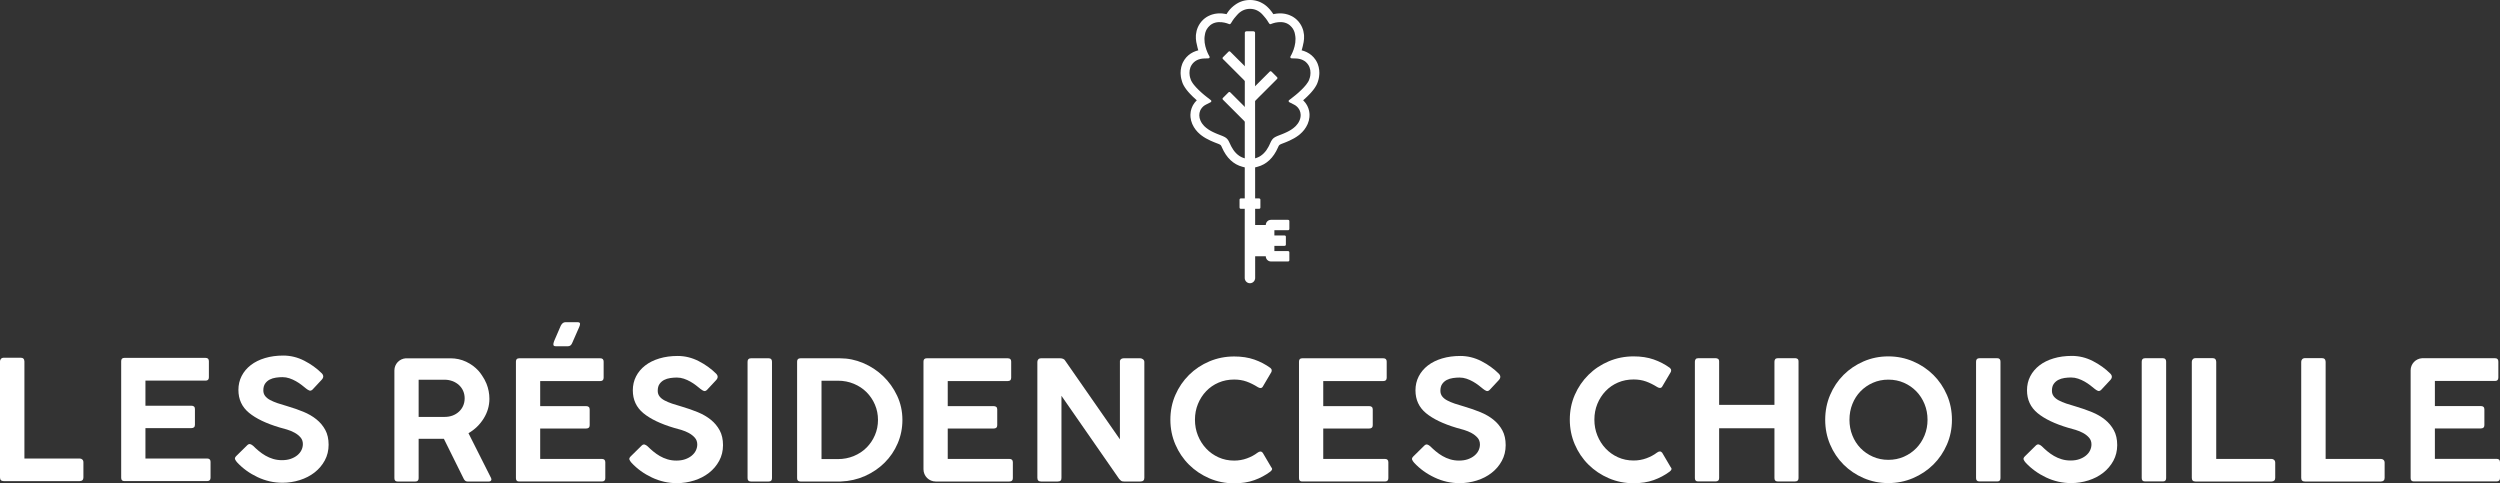 <?xml version="1.0" encoding="utf-8"?>
<!-- Generator: Adobe Illustrator 15.1.0, SVG Export Plug-In . SVG Version: 6.00 Build 0)  -->
<!DOCTYPE svg PUBLIC "-//W3C//DTD SVG 1.1//EN" "http://www.w3.org/Graphics/SVG/1.1/DTD/svg11.dtd">
<svg version="1.1" id="Calque_1" xmlns="http://www.w3.org/2000/svg" xmlns:xlink="http://www.w3.org/1999/xlink" x="0px" y="0px"
	 width="750px" height="145px" viewBox="0 0 750 145" enable-background="new 0 0 750 145" xml:space="preserve">
<rect x="0" y="0" width="750" height="145" fill="#333333" stroke="none"/>
<g>
	<defs>
		<rect id="SVGID_1_" width="750" height="145"/>
	</defs>
	<clipPath id="SVGID_2_">
		<use xlink:href="#SVGID_1_"  overflow="visible"/>
	</clipPath>
	<path clip-path="url(#SVGID_2_)" fill="#FFFFFF" d="M0,108.412c0-0.299,0.099-0.557,0.299-0.771
		c0.199-0.215,0.481-0.324,0.847-0.324h5.082c0.698,0,1.064,0.366,1.096,1.096v29.142
		h16.603c0.299,0,0.556,0.101,0.772,0.299c0.215,0.201,0.324,0.482,0.324,0.847v4.533
		c0,0.697-0.366,1.064-1.096,1.096H1.097C0.364,144.328,0,143.965,0,143.232V108.412z"/>
	<path clip-path="url(#SVGID_2_)" fill="#FFFFFF" d="M36.354,143.334v-34.972c0-0.665,0.317-0.997,0.948-0.997
		h24.369c0.663,0,0.995,0.332,0.995,0.997v4.833c0,0.663-0.332,0.995-0.995,0.995H43.631
		v7.522h13.753c0.73,0,1.096,0.334,1.096,0.997v4.73c0,0.666-0.366,0.997-1.096,0.997
		h-13.753v9.116h18.488c0.698,0,1.047,0.334,1.047,0.997v4.783
		c0,0.662-0.349,0.994-1.047,0.994H37.302C36.671,144.328,36.354,143.996,36.354,143.334"/>
	<path clip-path="url(#SVGID_2_)" fill="#FFFFFF" d="M71.125,138.699c-0.265-0.297-0.465-0.597-0.597-0.896
		c-0.133-0.299-0.017-0.631,0.349-0.997l3.34-3.286c0.297-0.267,0.589-0.358,0.871-0.274
		c0.282,0.082,0.572,0.258,0.871,0.522c0.498,0.499,1.055,1.004,1.671,1.52
		c0.614,0.514,1.277,0.979,1.993,1.395c0.712,0.416,1.485,0.748,2.316,0.998
		c0.83,0.247,1.711,0.373,2.641,0.373c0.998,0,1.877-0.133,2.642-0.397
		c0.764-0.268,1.42-0.624,1.967-1.072c0.55-0.45,0.963-0.962,1.248-1.544
		c0.28-0.581,0.423-1.188,0.423-1.818c0-0.797-0.242-1.47-0.723-2.019
		c-0.482-0.547-1.071-1.013-1.769-1.395c-0.698-0.381-1.453-0.696-2.268-0.946
		c-0.814-0.248-1.552-0.455-2.218-0.621c-4.019-1.198-7.084-2.668-9.193-4.41
		c-2.111-1.744-3.165-4.025-3.165-6.85c0-1.528,0.324-2.922,0.972-4.184
		c0.649-1.262,1.562-2.351,2.74-3.264c1.181-0.913,2.599-1.618,4.263-2.118
		c1.661-0.497,3.487-0.747,5.48-0.747c2.193,0,4.294,0.517,6.304,1.544
		c2.01,1.032,3.763,2.291,5.258,3.786c0.596,0.633,0.579,1.279-0.05,1.945
		l-2.742,2.937c-0.332,0.299-0.646,0.391-0.946,0.274
		c-0.299-0.116-0.616-0.307-0.948-0.571c-0.398-0.332-0.854-0.698-1.369-1.096
		c-0.517-0.399-1.081-0.772-1.695-1.121c-0.614-0.35-1.263-0.642-1.943-0.874
		c-0.681-0.23-1.386-0.35-2.119-0.35c-0.631,0-1.287,0.053-1.968,0.151
		c-0.681,0.099-1.294,0.292-1.844,0.572c-0.547,0.285-1.005,0.683-1.369,1.197
		c-0.366,0.515-0.549,1.202-0.549,2.066c0,0.631,0.175,1.18,0.524,1.643
		c0.35,0.468,0.847,0.873,1.496,1.223c0.646,0.349,1.41,0.671,2.292,0.97
		c0.878,0.299,1.851,0.599,2.913,0.898c1.696,0.498,3.29,1.054,4.785,1.668
		c1.495,0.615,2.799,1.371,3.911,2.267c1.113,0.896,2.002,1.959,2.668,3.189
		c0.663,1.227,0.995,2.707,0.995,4.432c0,1.727-0.381,3.296-1.146,4.708
		c-0.765,1.411-1.785,2.616-3.065,3.611c-1.279,0.997-2.757,1.761-4.435,2.291
		c-1.678,0.531-3.414,0.799-5.208,0.799c-2.589,0-5.082-0.564-7.473-1.695
		C74.864,142.005,72.822,140.528,71.125,138.699"/>
	<path clip-path="url(#SVGID_2_)" fill="#FFFFFF" d="M592.816,143.43v-34.921
		c0-0.694,0.332-1.044,0.998-1.044h5.381c0.631,0,0.948,0.35,0.948,1.044v34.921
		c0,0.666-0.317,0.997-0.948,0.997h-5.381C593.148,144.427,592.816,144.096,592.816,143.43"/>
	<path clip-path="url(#SVGID_2_)" fill="#FFFFFF" d="M642.514,143.43v-34.921
		c0-0.694,0.331-1.044,0.997-1.044h5.382c0.631,0,0.947,0.35,0.947,1.044v34.921
		c0,0.666-0.316,0.997-0.947,0.997h-5.382C642.845,144.427,642.514,144.096,642.514,143.43"/>
	<path clip-path="url(#SVGID_2_)" fill="#FFFFFF" d="M230.648,107.488h-5.381
		c-0.666,0-0.998,0.349-0.998,1.047v34.918c0,0.666,0.332,0.997,0.998,0.997h5.381
		c0.631,0,0.948-0.331,0.948-0.997v-34.918C231.596,107.837,231.279,107.488,230.648,107.488"/>
	<path clip-path="url(#SVGID_2_)" fill="#FFFFFF" d="M173.765,98.105l-2.076,4.725
		c-0.267,0.695-0.697,1.045-1.296,1.045l-3.587,0.004c-0.334,0-0.549-0.049-0.648-0.147
		c-0.099-0.1-0.149-0.266-0.149-0.497c-0.001-0.135,0.024-0.268,0.073-0.399
		c0.05-0.133,0.107-0.316,0.173-0.549l1.977-4.574c0.366-0.698,0.814-1.047,1.346-1.048
		l3.738-0.004c0.462,0,0.695,0.165,0.696,0.497C174.011,97.424,173.929,97.739,173.765,98.105
		"/>
	<path clip-path="url(#SVGID_2_)" fill="#FFFFFF" d="M657.543,108.536c0-0.299,0.099-0.557,0.299-0.772
		c0.198-0.215,0.48-0.323,0.847-0.323h5.082c0.698,0,1.063,0.365,1.096,1.096v29.141
		h16.604c0.299,0,0.557,0.102,0.771,0.3c0.215,0.2,0.324,0.482,0.324,0.847v4.533
		c0,0.696-0.366,1.063-1.096,1.096h-22.83c-0.733,0-1.097-0.364-1.097-1.096V108.536z"/>
	<path clip-path="url(#SVGID_2_)" fill="#FFFFFF" d="M690.365,108.536c0-0.299,0.099-0.557,0.3-0.772
		c0.198-0.215,0.48-0.323,0.847-0.323h5.082c0.697,0,1.063,0.365,1.096,1.096v29.141
		h16.603c0.299,0,0.558,0.102,0.772,0.3c0.215,0.2,0.324,0.482,0.324,0.847v4.533
		c0,0.696-0.366,1.063-1.097,1.096h-22.83c-0.732,0-1.097-0.364-1.097-1.096V108.536z"/>
	<path clip-path="url(#SVGID_2_)" fill="#FFFFFF" d="M154.779,143.456v-34.971
		c0-0.665,0.317-0.997,0.948-0.997h24.369c0.663,0,0.995,0.332,0.995,0.997v4.833
		c0,0.663-0.332,0.995-0.995,0.995h-18.04v7.521h13.753c0.73,0,1.096,0.334,1.096,0.997
		v4.731c0,0.665-0.366,0.996-1.096,0.996h-13.753v9.116h18.488
		c0.698,0,1.047,0.334,1.047,0.997v4.783c0,0.663-0.349,0.995-1.047,0.995h-24.817
		C155.096,144.451,154.779,144.119,154.779,143.456"/>
	<path clip-path="url(#SVGID_2_)" fill="#FFFFFF" d="M189.444,138.821c-0.267-0.297-0.465-0.596-0.599-0.896
		c-0.134-0.3-0.017-0.632,0.349-0.997l3.339-3.286c0.3-0.268,0.589-0.359,0.871-0.275
		c0.283,0.082,0.575,0.258,0.874,0.523c0.498,0.499,1.055,1.004,1.668,1.519
		c0.614,0.515,1.28,0.98,1.993,1.396c0.715,0.416,1.488,0.748,2.319,0.998
		c0.83,0.247,1.711,0.373,2.641,0.373c0.995,0,1.877-0.134,2.642-0.398
		c0.762-0.267,1.418-0.624,1.967-1.072c0.547-0.449,0.963-0.962,1.245-1.544
		c0.283-0.581,0.424-1.187,0.424-1.817c0-0.797-0.24-1.471-0.723-2.02
		c-0.48-0.547-1.072-1.012-1.767-1.394c-0.698-0.381-1.456-0.697-2.268-0.947
		c-0.814-0.248-1.554-0.455-2.218-0.621c-4.019-1.198-7.086-2.668-9.195-4.41
		c-2.109-1.744-3.163-4.024-3.163-6.849c0-1.529,0.324-2.922,0.97-4.185
		c0.648-1.262,1.562-2.351,2.742-3.264c1.179-0.913,2.599-1.618,4.26-2.118
		c1.661-0.497,3.488-0.747,5.483-0.747c2.191,0,4.292,0.518,6.302,1.544
		c2.01,1.032,3.762,2.291,5.257,3.786c0.599,0.633,0.582,1.279-0.049,1.945
		l-2.74,2.937c-0.332,0.3-0.649,0.392-0.948,0.274
		c-0.297-0.116-0.614-0.306-0.946-0.571c-0.398-0.332-0.856-0.697-1.371-1.096
		c-0.515-0.399-1.079-0.771-1.693-1.121c-0.617-0.349-1.265-0.641-1.943-0.874
		c-0.683-0.229-1.389-0.349-2.119-0.349c-0.631,0-1.287,0.052-1.968,0.15
		c-0.683,0.1-1.297,0.292-1.844,0.572c-0.549,0.285-1.005,0.684-1.371,1.198
		c-0.367,0.514-0.547,1.202-0.547,2.065c0,0.632,0.173,1.181,0.522,1.644
		c0.349,0.467,0.847,0.873,1.495,1.222c0.649,0.35,1.411,0.671,2.292,0.971
		c0.881,0.299,1.852,0.599,2.916,0.897c1.693,0.498,3.29,1.054,4.785,1.668
		c1.495,0.616,2.797,1.371,3.911,2.267c1.111,0.896,2,1.96,2.665,3.189
		c0.664,1.227,0.998,2.707,0.998,4.432c0,1.728-0.384,3.296-1.146,4.708
		c-0.765,1.411-1.787,2.616-3.065,3.611c-1.279,0.997-2.759,1.761-4.435,2.291
		c-1.678,0.532-3.414,0.799-5.208,0.799c-2.592,0-5.084-0.563-7.475-1.694
		C193.182,142.127,191.137,140.65,189.444,138.821"/>
	<path clip-path="url(#SVGID_2_)" fill="#FFFFFF" d="M239.13,143.456v-34.971
		c0-0.666,0.331-0.997,0.997-0.997h11.909c2.359,0,4.66,0.472,6.903,1.42
		c2.24,0.945,4.235,2.249,5.978,3.91c1.745,1.662,3.148,3.62,4.213,5.879
		c1.062,2.259,1.594,4.681,1.594,7.272c0,2.491-0.473,4.84-1.421,7.05
		c-0.946,2.209-2.26,4.142-3.936,5.802c-1.678,1.663-3.638,2.989-5.881,3.986
		c-2.242,0.997-4.658,1.544-7.25,1.643h-12.109
		C239.461,144.45,239.13,144.119,239.13,143.456 M263.397,125.97
		c0-1.626-0.307-3.155-0.921-4.583c-0.616-1.428-1.453-2.672-2.517-3.736
		c-1.062-1.061-2.334-1.9-3.812-2.516c-1.478-0.614-3.064-0.921-4.76-0.921h-4.933
		v23.512h4.933c1.696,0,3.282-0.308,4.76-0.921s2.75-1.452,3.812-2.517
		c1.064-1.062,1.901-2.306,2.517-3.735C263.09,129.124,263.397,127.598,263.397,125.97"/>
	<path clip-path="url(#SVGID_2_)" fill="#FFFFFF" d="M311.208,108.584c0-0.299,0.092-0.557,0.275-0.771
		s0.458-0.324,0.822-0.324h5.831c0.265,0,0.54,0.059,0.822,0.176
		c0.282,0.116,0.49,0.307,0.624,0.571l16.393,23.563v-23.563
		c0.099-0.299,0.258-0.497,0.473-0.596c0.218-0.103,0.426-0.151,0.624-0.151h5.032
		c0.267,0,0.532,0.099,0.8,0.299c0.264,0.198,0.398,0.465,0.398,0.797v34.771
		c0,0.732-0.398,1.096-1.198,1.096h-4.933c-0.399,0-0.688-0.074-0.871-0.222
		c-0.184-0.151-0.374-0.342-0.572-0.574l-17.292-24.908v24.608
		c0.032,0.732-0.334,1.096-1.097,1.096h-5.034c-0.731,0-1.097-0.363-1.097-1.096V108.584z"
		/>
	<path clip-path="url(#SVGID_2_)" fill="#FFFFFF" d="M377.224,135.832c0.666-0.497,1.198-0.497,1.597,0
		l2.49,4.236c0.265,0.297,0.366,0.557,0.299,0.772c-0.066,0.215-0.25,0.44-0.547,0.671
		c-1.431,1.063-3.024,1.91-4.785,2.541C374.516,144.684,372.506,145,370.249,145
		c-2.626,0-5.102-0.5-7.426-1.494c-2.324-0.997-4.359-2.358-6.104-4.086
		c-1.745-1.727-3.114-3.754-4.111-6.076c-0.998-2.326-1.495-4.802-1.495-7.424
		c0-2.657,0.497-5.132,1.495-7.424c0.997-2.291,2.366-4.3,4.111-6.026
		c1.745-1.726,3.78-3.078,6.104-4.059c2.324-0.979,4.8-1.47,7.426-1.47
		c2.257,0,4.267,0.307,6.028,0.92c1.761,0.617,3.372,1.453,4.835,2.517
		c0.265,0.232,0.398,0.466,0.398,0.698s-0.035,0.415-0.101,0.547l-2.642,4.483
		c-0.297,0.398-0.763,0.416-1.394,0.05c-1.163-0.729-2.302-1.295-3.413-1.692
		c-1.114-0.398-2.352-0.6-3.713-0.6c-1.696,0-3.258,0.308-4.686,0.923
		c-1.428,0.614-2.666,1.469-3.71,2.564c-1.047,1.096-1.869,2.375-2.468,3.838
		c-0.599,1.459-0.896,3.038-0.896,4.73c0,1.695,0.297,3.281,0.896,4.759
		c0.599,1.477,1.421,2.771,2.468,3.885c1.044,1.113,2.282,1.992,3.71,2.64
		c1.428,0.648,2.99,0.973,4.686,0.973c1.361,0,2.648-0.226,3.861-0.674
		C375.323,137.055,376.359,136.498,377.224,135.832"/>
	<path clip-path="url(#SVGID_2_)" fill="#FFFFFF" d="M389.699,143.456v-34.971
		c0-0.665,0.314-0.997,0.946-0.997h24.368c0.663,0,0.997,0.332,0.997,0.997v4.833
		c0,0.663-0.334,0.995-0.997,0.995h-18.039v7.521h13.755c0.729,0,1.096,0.334,1.096,0.997
		v4.731c0,0.665-0.366,0.996-1.096,0.996h-13.755v9.116h18.486
		c0.698,0,1.047,0.334,1.047,0.997v4.783c0,0.663-0.349,0.995-1.047,0.995h-24.815
		C390.014,144.451,389.699,144.119,389.699,143.456"/>
	<path clip-path="url(#SVGID_2_)" fill="#FFFFFF" d="M424.245,138.821c-0.266-0.297-0.466-0.596-0.598-0.896
		c-0.133-0.3-0.017-0.632,0.35-0.997l3.34-3.286c0.297-0.268,0.589-0.359,0.871-0.275
		c0.282,0.082,0.571,0.258,0.871,0.523c0.498,0.499,1.055,1.004,1.671,1.519
		c0.614,0.515,1.276,0.98,1.992,1.396c0.713,0.416,1.485,0.748,2.316,0.998
		c0.83,0.247,1.711,0.373,2.642,0.373c0.998,0,1.877-0.134,2.641-0.398
		c0.765-0.267,1.421-0.624,1.968-1.072c0.55-0.449,0.963-0.962,1.248-1.544
		c0.28-0.581,0.423-1.187,0.423-1.817c0-0.797-0.241-1.471-0.723-2.02
		c-0.482-0.547-1.071-1.012-1.769-1.394c-0.698-0.381-1.453-0.697-2.269-0.947
		c-0.813-0.248-1.552-0.455-2.218-0.621c-4.02-1.198-7.084-2.668-9.193-4.41
		c-2.11-1.744-3.166-4.024-3.166-6.849c0-1.529,0.325-2.922,0.974-4.185
		c0.648-1.262,1.562-2.351,2.739-3.264c1.182-0.913,2.6-1.618,4.264-2.118
		c1.66-0.497,3.486-0.747,5.479-0.747c2.193,0,4.294,0.518,6.304,1.544
		c2.011,1.032,3.764,2.291,5.259,3.786c0.596,0.633,0.579,1.279-0.051,1.945
		l-2.741,2.937c-0.332,0.3-0.646,0.392-0.946,0.274
		c-0.299-0.116-0.616-0.306-0.948-0.571c-0.397-0.332-0.854-0.697-1.369-1.096
		c-0.517-0.399-1.081-0.771-1.694-1.121c-0.614-0.349-1.264-0.641-1.943-0.874
		c-0.681-0.229-1.386-0.349-2.119-0.349c-0.631,0-1.287,0.052-1.968,0.15
		c-0.681,0.1-1.294,0.292-1.844,0.572c-0.547,0.285-1.005,0.684-1.369,1.198
		c-0.366,0.514-0.549,1.202-0.549,2.065c0,0.632,0.175,1.181,0.523,1.644
		c0.35,0.467,0.848,0.873,1.496,1.222c0.646,0.35,1.41,0.671,2.292,0.971
		c0.878,0.299,1.852,0.599,2.913,0.897c1.696,0.498,3.29,1.054,4.785,1.668
		c1.495,0.616,2.799,1.371,3.911,2.267s2.002,1.96,2.668,3.189
		c0.663,1.227,0.995,2.707,0.995,4.432c0,1.728-0.381,3.296-1.146,4.708
		c-0.765,1.411-1.785,2.616-3.064,3.611c-1.279,0.997-2.758,1.761-4.436,2.291
		c-1.678,0.532-3.414,0.799-5.208,0.799c-2.589,0-5.082-0.563-7.473-1.694
		C427.982,142.127,425.94,140.65,424.245,138.821"/>
	<path clip-path="url(#SVGID_2_)" fill="#FFFFFF" d="M497.052,135.809c0.666-0.497,1.198-0.497,1.597,0
		l2.49,4.234c0.264,0.299,0.366,0.556,0.299,0.771c-0.066,0.218-0.25,0.44-0.547,0.674
		c-1.431,1.063-3.025,1.909-4.785,2.541c-1.762,0.628-3.771,0.944-6.028,0.944
		c-2.628,0-5.103-0.497-7.427-1.494c-2.323-0.994-4.358-2.357-6.104-4.086
		c-1.745-1.724-3.114-3.751-4.111-6.076c-0.998-2.323-1.495-4.799-1.495-7.421
		c0-2.657,0.497-5.132,1.495-7.424c0.997-2.291,2.366-4.3,4.111-6.026
		c1.745-1.728,3.78-3.081,6.104-4.062c2.324-0.979,4.799-1.47,7.427-1.47
		c2.257,0,4.267,0.307,6.028,0.923c1.76,0.614,3.372,1.453,4.835,2.514
		c0.265,0.233,0.398,0.467,0.398,0.698c0,0.233-0.035,0.416-0.102,0.55l-2.641,4.483
		c-0.298,0.398-0.763,0.413-1.394,0.05c-1.163-0.729-2.303-1.297-3.413-1.695
		c-1.114-0.398-2.353-0.597-3.713-0.597c-1.696,0-3.259,0.307-4.687,0.921
		c-1.428,0.616-2.666,1.47-3.71,2.566c-1.047,1.096-1.869,2.375-2.468,3.835
		c-0.6,1.462-0.896,3.039-0.896,4.733c0,1.692,0.297,3.278,0.896,4.756
		c0.599,1.479,1.421,2.773,2.468,3.888c1.044,1.111,2.282,1.992,3.71,2.64
		c1.428,0.646,2.99,0.97,4.687,0.97c1.36,0,2.647-0.225,3.86-0.673
		C495.15,137.029,496.188,136.475,497.052,135.809"/>
	<path clip-path="url(#SVGID_2_)" fill="#FFFFFF" d="M532.334,143.43v-14.944h-16.594v14.944
		c0,0.666-0.366,0.997-1.098,0.997h-5.231c-0.631,0-0.946-0.331-0.946-0.997v-34.921
		c0-0.297,0.074-0.547,0.225-0.747c0.149-0.197,0.39-0.297,0.722-0.297h5.383
		c0.198,0,0.406,0.066,0.622,0.198c0.217,0.133,0.324,0.397,0.324,0.796v13.003h16.594
		v-12.953c0-0.297,0.074-0.547,0.225-0.747c0.149-0.197,0.39-0.297,0.724-0.297h5.381
		c0.201,0,0.398,0.066,0.599,0.198c0.198,0.133,0.297,0.397,0.297,0.796v34.971
		c0,0.666-0.346,0.997-1.044,0.997h-5.232C532.65,144.427,532.334,144.096,532.334,143.43"/>
	<path clip-path="url(#SVGID_2_)" fill="#FFFFFF" d="M585.583,125.946c0,2.623-0.497,5.09-1.495,7.396
		c-0.997,2.31-2.359,4.318-4.086,6.028c-1.729,1.712-3.756,3.062-6.08,4.06
		c-2.326,0.997-4.803,1.495-7.426,1.495s-5.092-0.498-7.398-1.495
		c-2.309-0.997-4.319-2.348-6.03-4.06c-1.712-1.71-3.056-3.719-4.037-6.028
		c-0.979-2.306-1.47-4.772-1.47-7.396c0-2.658,0.49-5.14,1.47-7.448
		c0.981-2.31,2.325-4.318,4.037-6.028c1.711-1.709,3.722-3.062,6.03-4.06
		c2.307-0.995,4.775-1.495,7.398-1.495s5.1,0.5,7.426,1.495
		c2.324,0.997,4.352,2.351,6.08,4.06c1.727,1.71,3.089,3.719,4.086,6.028
		C585.086,120.807,585.583,123.288,585.583,125.946 M578.259,125.946
		c0-1.695-0.299-3.271-0.898-4.734c-0.597-1.459-1.421-2.731-2.466-3.81
		c-1.047-1.079-2.284-1.936-3.713-2.566c-1.428-0.631-2.99-0.945-4.686-0.945
		c-1.66,0-3.205,0.314-4.634,0.945c-1.428,0.631-2.666,1.487-3.713,2.566
		c-1.047,1.078-1.86,2.351-2.439,3.81c-0.582,1.463-0.874,3.039-0.874,4.734
		c0,1.659,0.292,3.222,0.874,4.682c0.579,1.462,1.393,2.731,2.439,3.81
		c1.047,1.081,2.285,1.936,3.713,2.566c1.429,0.631,2.974,0.948,4.634,0.948
		c1.695,0,3.258-0.317,4.686-0.948c1.429-0.631,2.666-1.485,3.713-2.566
		c1.045-1.078,1.869-2.348,2.466-3.81C577.96,129.168,578.259,127.605,578.259,125.946"/>
	<path clip-path="url(#SVGID_2_)" fill="#FFFFFF" d="M607.703,138.798
		c-0.267-0.299-0.465-0.599-0.599-0.898c-0.135-0.297-0.018-0.629,0.349-0.994
		l3.339-3.288c0.3-0.266,0.589-0.357,0.871-0.275c0.283,0.084,0.575,0.257,0.874,0.525
		c0.498,0.497,1.055,1.004,1.668,1.519c0.614,0.514,1.28,0.98,1.993,1.394
		c0.715,0.416,1.488,0.747,2.319,0.997c0.83,0.25,1.711,0.373,2.641,0.373
		c0.995,0,1.877-0.131,2.641-0.398c0.764-0.264,1.419-0.623,1.969-1.071
		c0.547-0.448,0.963-0.963,1.244-1.544c0.283-0.582,0.425-1.188,0.425-1.818
		c0-0.798-0.24-1.471-0.724-2.017c-0.479-0.55-1.071-1.012-1.767-1.396
		c-0.699-0.382-1.456-0.698-2.269-0.945c-0.813-0.25-1.554-0.458-2.218-0.624
		c-4.019-1.195-7.086-2.665-9.194-4.409c-2.109-1.742-3.164-4.025-3.164-6.849
		c0-1.527,0.324-2.923,0.971-4.185c0.647-1.262,1.562-2.349,2.742-3.264
		c1.179-0.913,2.599-1.618,4.26-2.116c1.661-0.5,3.488-0.747,5.482-0.747
		c2.19,0,4.293,0.516,6.303,1.544c2.01,1.029,3.762,2.291,5.257,3.786
		c0.599,0.631,0.582,1.279-0.049,1.942l-2.74,2.939
		c-0.332,0.3-0.649,0.392-0.948,0.274c-0.297-0.116-0.613-0.306-0.945-0.574
		c-0.398-0.331-0.856-0.697-1.371-1.096c-0.516-0.398-1.079-0.772-1.693-1.121
		c-0.617-0.349-1.265-0.638-1.943-0.871c-0.683-0.231-1.389-0.349-2.119-0.349
		c-0.631,0-1.286,0.05-1.968,0.148c-0.683,0.102-1.297,0.292-1.844,0.574
		c-0.549,0.282-1.005,0.68-1.371,1.195c-0.367,0.515-0.547,1.205-0.547,2.068
		c0,0.632,0.173,1.179,0.522,1.644c0.349,0.465,0.847,0.871,1.494,1.22
		c0.649,0.348,1.411,0.673,2.292,0.972c0.882,0.3,1.853,0.597,2.916,0.896
		c1.693,0.497,3.29,1.054,4.785,1.67c1.495,0.614,2.797,1.368,3.91,2.266
		c1.112,0.896,2,1.96,2.666,3.188c0.664,1.229,0.998,2.707,0.998,4.434
		c0,1.728-0.384,3.296-1.146,4.706c-0.766,1.413-1.787,2.615-3.065,3.613
		c-1.279,0.997-2.759,1.759-4.435,2.291c-1.679,0.529-3.414,0.797-5.209,0.797
		c-2.592,0-5.084-0.564-7.475-1.693C611.441,142.101,609.396,140.624,607.703,138.798"/>
	<path clip-path="url(#SVGID_2_)" fill="#FFFFFF" d="M748.953,137.652h-18.488v-9.116h13.753
		c0.73,0,1.096-0.331,1.096-0.997v-4.732c0-0.664-0.365-0.995-1.096-0.995h-13.753v-7.047
		v-0.476h9.153h8.887c0.663,0,0.995-0.332,0.995-0.997v-4.833
		c0-0.663-0.332-0.995-0.995-0.995h-9.668h-12.231c-1.905,0.129-3.418,1.699-3.418,3.639
		v0.861v1.804v29.663c0,0.664,0.317,0.996,0.948,0.996h24.817
		c0.697,0,1.047-0.332,1.047-0.996v-4.783C750,137.984,749.65,137.652,748.953,137.652"/>
	<path clip-path="url(#SVGID_2_)" fill="#FFFFFF" d="M147.32,143.403l-2.191-4.347l-0.629-1.247l-3.958-7.854
		c1.894-1.097,3.414-2.566,4.56-4.409c1.146-1.844,1.72-3.812,1.72-5.904
		c0-1.559-0.292-3.071-0.874-4.533c-0.35-0.878-0.807-1.677-1.319-2.436
		c-0.339-0.503-0.686-1-1.096-1.449c-1.03-1.129-2.268-2.034-3.713-2.715
		c-1.442-0.678-3.008-1.02-4.696-1.021h-1.157h-12.232
		c-1.906,0.129-3.418,1.699-3.418,3.638v0.861v1.804v29.663v0.001
		c0,0.332,0.079,0.581,0.237,0.747c0.158,0.165,0.394,0.248,0.709,0.248h5.334
		c0.663,0,0.995-0.332,0.995-0.995v-11.809h0.002h7.572l2.991,6.029l2.94,5.928
		c0.265,0.564,0.648,0.847,1.146,0.847h3.843h2.585c0.332,0,0.557-0.116,0.673-0.35
		C147.461,143.872,147.451,143.639,147.32,143.403 M125.592,125.073v-11.159h7.775
		c0.832,0,1.598,0.138,2.306,0.399c0.027,0.01,0.058,0.014,0.085,0.024
		c0.73,0.284,1.371,0.673,1.918,1.17c0.55,0.5,0.973,1.089,1.272,1.769
		c0.297,0.682,0.448,1.42,0.448,2.218c0,0.864-0.173,1.642-0.497,2.342
		c-0.286,0.618-0.686,1.179-1.223,1.669c-1.146,1.044-2.582,1.568-4.309,1.568H125.592z"/>
	<path clip-path="url(#SVGID_2_)" fill="#FFFFFF" d="M302.81,137.676h-9.309h-9.179v-0.549v-8.567h13.753
		c0.73,0,1.096-0.331,1.096-0.997v-4.73c0-0.663-0.366-0.997-1.096-0.997h-13.753V114.312
		h18.04c0.663,0,0.995-0.332,0.995-0.995v-4.832c0-0.666-0.332-0.997-0.995-0.997h-24.369
		c-0.631,0-0.948,0.331-0.948,0.997v29.639v1.802v0.863c0,2.021,1.64,3.662,3.664,3.662
		h11.904h10.197c0.698,0,1.047-0.332,1.047-0.995v-4.783
		C303.856,138.01,303.507,137.676,302.81,137.676"/>
	<path clip-path="url(#SVGID_2_)" fill="#FFFFFF" d="M395.762,21.026c-0.065-0.618-0.206-1.218-0.426-1.788
		c-0.024-0.064-0.051-0.127-0.076-0.189c-0.053-0.126-0.11-0.249-0.17-0.371
		c-0.066-0.132-0.138-0.263-0.211-0.391c-0.075-0.128-0.154-0.254-0.238-0.378
		c-0.663-0.98-1.551-1.742-2.608-2.256c-0.239-0.117-0.489-0.219-0.747-0.31
		c-0.153-0.054-0.31-0.106-0.47-0.151c-0.106-0.03-0.214-0.058-0.323-0.083
		c0.058-0.197,0.114-0.399,0.17-0.604c0.056-0.205,0.11-0.413,0.161-0.623
		c0.104-0.419,0.198-0.846,0.272-1.268c0.115-0.644,0.155-1.278,0.122-1.895
		c-0.007-0.137-0.019-0.273-0.033-0.408c-0.036-0.338-0.094-0.67-0.175-0.994
		c-0.017-0.065-0.033-0.129-0.051-0.193c-0.035-0.129-0.075-0.256-0.117-0.382
		c-0.277-0.817-0.701-1.576-1.266-2.249c-0.054-0.064-0.107-0.126-0.164-0.188
		c-0.138-0.153-0.283-0.298-0.434-0.437c-0.03-0.027-0.059-0.056-0.09-0.083
		c-0.018-0.015-0.035-0.029-0.052-0.044c-0.047-0.041-0.095-0.081-0.143-0.12
		c-0.021-0.017-0.042-0.033-0.062-0.05c-0.026-0.021-0.052-0.041-0.078-0.061
		c-0.028-0.022-0.058-0.044-0.085-0.065c-0.018-0.012-0.033-0.025-0.05-0.037
		c-0.035-0.025-0.07-0.051-0.105-0.076c-0.043-0.03-0.086-0.061-0.129-0.09
		c-0.049-0.033-0.099-0.067-0.149-0.1c-0.016-0.011-0.032-0.022-0.05-0.032
		c-0.021-0.014-0.044-0.027-0.065-0.041c-0.066-0.04-0.134-0.079-0.201-0.116
		c-0.046-0.025-0.091-0.05-0.137-0.074c-0.047-0.024-0.093-0.047-0.139-0.071
		c-0.207-0.104-0.419-0.2-0.636-0.285c-0.146-0.057-0.293-0.109-0.442-0.157
		c-0.225-0.072-0.454-0.133-0.689-0.182c-0.01-0.002-0.021-0.005-0.032-0.007
		c-0.065-0.013-0.13-0.026-0.196-0.038c-0.196-0.035-0.396-0.062-0.6-0.083
		c-0.135-0.013-0.271-0.023-0.409-0.03c-0.138-0.007-0.276-0.01-0.416-0.01
		c-0.083,0-0.166,0.001-0.249,0.003c-0.5,0.015-1.003,0.074-1.505,0.176
		c-0.084,0.017-0.168,0.035-0.252,0.054c-0.001-0.001-0.002-0.002-0.003-0.004h-0.001
		c-0.716-1.073-1.398-1.856-2.151-2.482h-0.001c-0.079-0.066-0.158-0.128-0.237-0.19
		c-0.04-0.031-0.081-0.061-0.122-0.091c-0.036-0.027-0.073-0.054-0.11-0.08
		c-0.055-0.039-0.11-0.077-0.165-0.115c-0.019-0.013-0.039-0.026-0.059-0.039
		c-0.065-0.043-0.131-0.086-0.196-0.127c-0.214-0.133-0.435-0.255-0.657-0.364
		c-0.015-0.008-0.029-0.015-0.044-0.022c-0.063-0.031-0.129-0.061-0.194-0.09
		c-0.021-0.01-0.043-0.019-0.064-0.029c-0.064-0.028-0.128-0.055-0.193-0.081
		c-0.016-0.007-0.032-0.013-0.048-0.019c-0.131-0.052-0.263-0.099-0.396-0.143
		c-0.019-0.006-0.036-0.013-0.056-0.019c-0.055-0.017-0.109-0.033-0.166-0.05
		c-0.039-0.011-0.078-0.023-0.118-0.034c-0.051-0.014-0.103-0.027-0.153-0.04
		c-0.046-0.012-0.092-0.023-0.14-0.034c-0.047-0.011-0.095-0.022-0.143-0.032
		c-0.063-0.013-0.126-0.025-0.19-0.037c-0.046-0.008-0.091-0.017-0.138-0.024
		c-0.08-0.013-0.161-0.026-0.242-0.036c-0.037-0.005-0.073-0.009-0.11-0.013
		c-0.065-0.008-0.131-0.015-0.195-0.021c-0.038-0.003-0.076-0.006-0.114-0.009
		c-0.068-0.006-0.139-0.01-0.209-0.013c-0.033-0.002-0.065-0.004-0.099-0.005
		c-0.103-0.004-0.205-0.007-0.309-0.007s-0.207,0.003-0.309,0.007
		c-0.033,0.001-0.066,0.003-0.099,0.005c-0.07,0.003-0.139,0.007-0.209,0.013
		c-0.038,0.003-0.076,0.006-0.114,0.009c-0.065,0.006-0.13,0.013-0.195,0.021
		c-0.037,0.004-0.074,0.008-0.111,0.013c-0.081,0.01-0.162,0.023-0.242,0.036
		c-0.046,0.007-0.092,0.016-0.138,0.024c-0.064,0.012-0.127,0.024-0.19,0.037
		c-0.048,0.01-0.096,0.021-0.143,0.032c-0.047,0.011-0.093,0.022-0.139,0.034
		c-0.051,0.013-0.103,0.026-0.154,0.04c-0.04,0.011-0.079,0.023-0.118,0.034
		c-0.056,0.017-0.111,0.033-0.166,0.05c-0.019,0.006-0.037,0.013-0.055,0.019
		c-0.133,0.044-0.265,0.091-0.396,0.143c-0.016,0.006-0.032,0.012-0.048,0.019
		c-0.065,0.026-0.129,0.053-0.193,0.081c-0.022,0.01-0.043,0.019-0.065,0.029
		c-0.065,0.029-0.13,0.059-0.194,0.09c-0.015,0.007-0.029,0.014-0.044,0.022
		c-0.067,0.032-0.133,0.067-0.199,0.102c-0.016,0.008-0.033,0.017-0.049,0.026
		c-0.055,0.029-0.109,0.06-0.164,0.091c-0.011,0.006-0.022,0.012-0.033,0.019
		c-0.071,0.041-0.142,0.083-0.212,0.126c-0.066,0.041-0.131,0.084-0.196,0.127
		c-0.02,0.013-0.04,0.026-0.059,0.039c-0.018,0.013-0.036,0.025-0.054,0.038
		c-1.877,1.245-2.734,2.92-2.734,2.92c-0.001,0.002-0.002,0.003-0.003,0.004
		c-0.084-0.019-0.168-0.037-0.252-0.054c-0.062-0.013-0.125-0.025-0.188-0.036
		c-0.251-0.046-0.503-0.081-0.753-0.104c-0.063-0.006-0.126-0.012-0.188-0.016
		c-0.126-0.009-0.251-0.016-0.376-0.02c-0.083-0.002-0.166-0.003-0.249-0.003
		c-0.14,0-0.278,0.003-0.416,0.01c-0.138,0.007-0.274,0.017-0.409,0.03
		c-0.203,0.021-0.403,0.048-0.6,0.083c-0.066,0.012-0.131,0.025-0.196,0.038
		c-0.011,0.002-0.022,0.005-0.032,0.007c-0.235,0.049-0.465,0.11-0.69,0.182
		c-0.149,0.048-0.297,0.1-0.442,0.157c-0.217,0.085-0.429,0.181-0.636,0.285
		c-0.046,0.024-0.092,0.047-0.138,0.071c-0.091,0.049-0.182,0.098-0.272,0.15
		c-0.044,0.026-0.089,0.053-0.132,0.081c-0.017,0.01-0.034,0.021-0.05,0.032
		c-0.05,0.033-0.1,0.067-0.149,0.1c-0.043,0.029-0.086,0.06-0.128,0.09
		c-0.036,0.025-0.071,0.051-0.106,0.076c-0.017,0.012-0.033,0.025-0.049,0.037
		c-0.029,0.021-0.058,0.043-0.086,0.065c-0.026,0.02-0.052,0.04-0.078,0.061
		c-0.021,0.016-0.042,0.033-0.063,0.05c-0.048,0.039-0.095,0.079-0.142,0.12
		c-0.017,0.015-0.035,0.029-0.052,0.044c-0.031,0.027-0.06,0.056-0.09,0.083
		c-0.15,0.139-0.296,0.284-0.434,0.437c-0.056,0.062-0.11,0.124-0.164,0.188
		c-0.564,0.673-0.988,1.432-1.265,2.249c-0.042,0.126-0.082,0.253-0.117,0.382
		c-0.018,0.064-0.035,0.128-0.051,0.193c-0.081,0.324-0.139,0.656-0.175,0.994
		c-0.015,0.135-0.026,0.271-0.033,0.408c-0.033,0.617,0.007,1.251,0.122,1.895
		c0.093,0.528,0.216,1.062,0.351,1.582c0.027,0.104,0.055,0.207,0.082,0.309
		c0.056,0.205,0.113,0.407,0.171,0.604c-0.109,0.025-0.217,0.053-0.324,0.083
		c-0.16,0.045-0.316,0.097-0.47,0.151c-0.257,0.091-0.507,0.193-0.747,0.31
		c-1.057,0.514-1.945,1.276-2.608,2.256c-0.167,0.248-0.317,0.504-0.448,0.769
		c-0.061,0.122-0.118,0.245-0.171,0.371c-0.026,0.062-0.052,0.125-0.076,0.189
		c-0.22,0.57-0.361,1.17-0.425,1.788c-0.029,0.274-0.043,0.552-0.042,0.833
		c0,0.127,0.004,0.256,0.011,0.384c0.013,0.257,0.038,0.516,0.076,0.776
		c0.029,0.195,0.065,0.391,0.108,0.587c0.071,0.326,0.164,0.653,0.277,0.98
		c0.045,0.131,0.094,0.261,0.146,0.392c0.022,0.053,0.044,0.106,0.067,0.159
		c0.024,0.053,0.048,0.107,0.073,0.16c0.051,0.107,0.106,0.214,0.164,0.322
		c0.204,0.375,0.451,0.753,0.727,1.125c0.079,0.106,0.16,0.212,0.243,0.317
		c0.083,0.106,0.169,0.21,0.255,0.314c0.087,0.104,0.176,0.207,0.265,0.31
		c0.135,0.153,0.273,0.305,0.412,0.453c0.557,0.596,1.141,1.149,1.677,1.626
		c0.061,0.055,0.123,0.11,0.184,0.164c0.061,0.054,0.121,0.107,0.179,0.157l0.001,0.001
		c-0.054,0.051-0.107,0.103-0.159,0.156c-0.363,0.369-0.677,0.78-0.936,1.227
		c-0.062,0.107-0.121,0.215-0.176,0.325c-0.22,0.438-0.384,0.897-0.492,1.369
		c-0.028,0.118-0.051,0.236-0.071,0.356c-0.05,0.298-0.078,0.601-0.084,0.905
		c-0.005,0.244,0.004,0.489,0.028,0.734c0.065,0.674,0.237,1.351,0.517,2.008
		c0.013,0.03,0.027,0.059,0.041,0.089c0.544,1.231,1.338,2.206,2.27,2.999
		c0.136,0.116,0.276,0.229,0.418,0.337c0.851,0.651,1.795,1.171,2.755,1.609
		c0.32,0.146,0.641,0.284,0.962,0.414c0.233,0.094,0.467,0.19,0.698,0.278
		c0.221,0.084,0.408,0.154,0.567,0.217c0.032,0.012,0.062,0.024,0.092,0.036
		c0.059,0.024,0.114,0.047,0.165,0.069c0.128,0.055,0.232,0.104,0.319,0.154
		c0.052,0.03,0.098,0.06,0.139,0.091c0.041,0.031,0.078,0.063,0.111,0.097
		c0.011,0.011,0.022,0.023,0.033,0.035c0.021,0.024,0.04,0.049,0.059,0.075
		c0.009,0.013,0.019,0.027,0.028,0.041c0.027,0.042,0.053,0.088,0.079,0.138
		c0.008,0.017,0.017,0.034,0.026,0.052c0.017,0.036,0.035,0.074,0.053,0.114
		c0.028,0.061,0.057,0.128,0.089,0.201c1.382,3.164,3.456,5.109,6.152,5.822
		c0.048,0.013,0.095,0.026,0.142,0.039c0.141,0.04,0.282,0.081,0.429,0.109
		c0.119,0.023,0.236,0.037,0.352,0.042c0.039,0.002,0.078,0.003,0.117,0.004
		c0.016,0,0.032-0.002,0.047-0.003c0.016-0.002,0.032-0.003,0.048-0.004
		c0.04-0.001,0.08-0.003,0.119-0.006c0.119-0.009,0.236-0.027,0.35-0.052
		c0.053-0.011,0.106-0.023,0.157-0.038c0.166-0.047,0.327-0.105,0.478-0.183
		c0.007-0.004,0.015-0.006,0.023-0.01h0.001h0.001c0.008,0.004,0.016,0.006,0.023,0.01
		c0.151,0.078,0.312,0.136,0.478,0.183c0.052,0.015,0.104,0.027,0.157,0.038
		c0.076,0.017,0.154,0.03,0.232,0.04c0.039,0.005,0.078,0.009,0.118,0.012
		c0.04,0.003,0.079,0.005,0.118,0.006c0.032,0.001,0.063,0.007,0.096,0.007
		c0.039-0.001,0.078-0.002,0.117-0.004c0.038-0.002,0.077-0.004,0.116-0.008
		c0.078-0.007,0.156-0.018,0.235-0.034c0.196-0.037,0.381-0.098,0.571-0.148
		c2.695-0.713,4.77-2.658,6.151-5.822c0.032-0.073,0.062-0.14,0.089-0.201
		c0.019-0.04,0.036-0.078,0.055-0.114c0.008-0.018,0.017-0.035,0.025-0.052
		c0.025-0.05,0.052-0.096,0.078-0.138c0.009-0.014,0.02-0.028,0.028-0.041
		c0.019-0.026,0.039-0.051,0.059-0.075c0.012-0.012,0.022-0.024,0.033-0.035
		c0.033-0.034,0.07-0.066,0.111-0.097c0.041-0.031,0.087-0.061,0.139-0.091
		c0.07-0.04,0.15-0.08,0.245-0.122c0.071-0.032,0.15-0.065,0.239-0.101
		c0.029-0.012,0.06-0.024,0.092-0.036c0.159-0.063,0.346-0.133,0.567-0.217
		c0.23-0.088,0.465-0.184,0.697-0.278c0.321-0.13,0.643-0.268,0.962-0.414
		c0.96-0.438,1.904-0.958,2.757-1.609c0.141-0.108,0.28-0.221,0.417-0.337
		c0.932-0.793,1.726-1.768,2.271-2.999c0.013-0.03,0.027-0.059,0.04-0.089
		c0.28-0.657,0.452-1.334,0.517-2.008c0.024-0.245,0.033-0.49,0.028-0.734
		c-0.002-0.122-0.008-0.243-0.017-0.364c-0.016-0.182-0.037-0.362-0.067-0.541
		c-0.02-0.12-0.043-0.238-0.07-0.356c-0.108-0.472-0.272-0.931-0.492-1.369
		c-0.056-0.11-0.114-0.218-0.177-0.325c-0.258-0.447-0.572-0.858-0.936-1.227
		c-0.052-0.053-0.105-0.105-0.159-0.156l0.001-0.001c0.058-0.05,0.118-0.103,0.179-0.157
		c0.062-0.054,0.123-0.109,0.185-0.164c0.536-0.477,1.12-1.03,1.677-1.626
		c0.139-0.148,0.277-0.3,0.412-0.453c0.179-0.205,0.353-0.413,0.52-0.624
		c0.083-0.105,0.164-0.211,0.243-0.317c0.276-0.372,0.523-0.75,0.728-1.125
		c0.058-0.108,0.112-0.215,0.164-0.322c0.024-0.053,0.049-0.107,0.072-0.16
		c0.023-0.053,0.045-0.106,0.067-0.159c0.052-0.131,0.101-0.261,0.146-0.392
		c0.067-0.196,0.129-0.392,0.181-0.588c0.036-0.131,0.068-0.262,0.096-0.392
		c0.016-0.065,0.028-0.131,0.041-0.196c0.026-0.13,0.048-0.261,0.067-0.391
		c0.038-0.26,0.062-0.519,0.077-0.776c0.006-0.128,0.01-0.257,0.01-0.384
		C395.804,21.579,395.79,21.301,395.762,21.026 M373.728,47.559L373.728,47.559l-0.002-0.001
		l-0.001,0.002c-0.133-0.027-0.263-0.059-0.391-0.094
		c-0.129-0.036-0.255-0.076-0.379-0.121c-0.31-0.111-0.608-0.25-0.892-0.416
		c-0.114-0.067-0.226-0.138-0.336-0.213c-0.165-0.112-0.325-0.235-0.481-0.367
		c-0.104-0.088-0.206-0.181-0.306-0.278c-0.14-0.136-0.277-0.28-0.41-0.433
		c-0.089-0.102-0.176-0.208-0.261-0.318c-0.085-0.11-0.169-0.224-0.251-0.341
		c-0.205-0.294-0.4-0.613-0.584-0.957c-0.074-0.137-0.146-0.279-0.216-0.425
		c-0.071-0.145-0.14-0.295-0.207-0.449c-0.162-0.371-0.306-0.671-0.453-0.922
		c-0.114-0.196-0.23-0.361-0.356-0.506c-0.433-0.496-1.012-0.762-2.076-1.171
		c-0.031-0.012-0.06-0.023-0.09-0.035c-0.088-0.034-0.176-0.068-0.277-0.106
		c-0.2-0.076-0.4-0.155-0.6-0.238c-0.201-0.082-0.402-0.168-0.602-0.255
		c-0.222-0.098-0.443-0.199-0.662-0.306c-0.151-0.074-0.301-0.15-0.448-0.229
		c-0.099-0.053-0.197-0.107-0.294-0.162c-0.097-0.055-0.193-0.111-0.288-0.169
		c-0.047-0.029-0.094-0.058-0.141-0.087c-0.094-0.059-0.186-0.12-0.278-0.182
		c-0.365-0.247-0.709-0.517-1.022-0.815c-0.078-0.074-0.154-0.151-0.229-0.229
		c-0.185-0.195-0.358-0.401-0.515-0.619c-0.063-0.088-0.123-0.177-0.181-0.269
		c-0.058-0.091-0.113-0.185-0.165-0.28c-0.079-0.144-0.151-0.292-0.217-0.446
		c-0.423-0.99-0.44-2.04-0.057-2.943c0.055-0.129,0.118-0.255,0.189-0.377
		c0.089-0.153,0.19-0.299,0.301-0.437c0.112-0.138,0.235-0.269,0.368-0.39
		c0.066-0.061,0.135-0.12,0.207-0.176c0.035-0.028,0.072-0.056,0.109-0.083
		c0.073-0.054,0.15-0.106,0.228-0.155c0.118-0.074,0.24-0.143,0.368-0.205l1.397-0.708
		c0.064-0.045,0.116-0.107,0.146-0.179c0.012-0.03,0.02-0.06,0.025-0.093
		c0.002-0.016,0.003-0.032,0.003-0.049c0-0.044-0.008-0.085-0.023-0.123
		c-0.014-0.038-0.034-0.073-0.058-0.106l-0.021-0.017l-0.021-0.017l-1.219-0.948
		c-0.008-0.006-0.017-0.013-0.025-0.02l-0.002-0.001c-0.011-0.009-0.023-0.019-0.034-0.027
		c-0.221-0.17-0.445-0.348-0.67-0.533c-0.111-0.091-0.224-0.19-0.336-0.285
		c-0.017-0.015-0.035-0.03-0.052-0.045c-0.122-0.103-0.244-0.205-0.365-0.311
		l-0.001-0.001c-0.061-0.054-0.121-0.11-0.182-0.165l-0.001-0.001l-0.001-0.001
		l-0.001-0.001c-0.042-0.037-0.082-0.075-0.122-0.113
		c-0.04-0.038-0.08-0.076-0.121-0.114c-0.051-0.046-0.101-0.092-0.151-0.139
		c-0.151-0.138-0.302-0.278-0.447-0.42c-0.082-0.08-0.155-0.161-0.234-0.241
		c-0.14-0.141-0.281-0.282-0.415-0.423c-0.045-0.047-0.089-0.094-0.132-0.141
		c-0.048-0.053-0.086-0.105-0.133-0.158c-0.095-0.107-0.19-0.215-0.281-0.322
		c-0.092-0.107-0.18-0.213-0.261-0.318c-0.102-0.131-0.197-0.261-0.285-0.388
		c-0.089-0.128-0.17-0.254-0.244-0.377c-0.107-0.178-0.196-0.348-0.266-0.511
		c-0.01-0.023-0.021-0.047-0.03-0.07c-0.107-0.264-0.192-0.529-0.258-0.792
		c-0.044-0.175-0.079-0.35-0.106-0.524c-0.04-0.26-0.061-0.518-0.064-0.772
		c-0.008-0.587,0.082-1.151,0.276-1.67c0.045-0.119,0.095-0.236,0.151-0.351
		c0.021-0.042,0.043-0.085,0.065-0.127c0.067-0.126,0.141-0.249,0.221-0.367
		c0.785-1.161,2.067-1.798,3.706-1.845l0.618-0.017l0.462-0.016l0.218-0.019
		c0.016,0,0.032-0.002,0.048-0.004c0.004,0,0.007-0.001,0.011-0.001
		c0.016-0.003,0.031-0.006,0.046-0.011s0.03-0.011,0.044-0.018
		c0.002-0.001,0.005-0.002,0.007-0.003c0.014-0.007,0.028-0.015,0.041-0.024
		c0.127-0.112,0.148-0.239,0.135-0.342l-0.034-0.11l0.002-0.003
		c0,0-0.012-0.028-0.034-0.08c0,0-2.015-3.254-1.361-6.459
		c0.115-0.84,0.441-1.603,0.965-2.229c0.069-0.082,0.143-0.161,0.218-0.237
		c2.212-2.481,6.059-0.759,6.059-0.759c0.023,0.014,0.047,0.025,0.073,0.034
		c0.003,0.001,0.007,0.001,0.01,0.002l0.003,0.002V7.247
		c0.121,0.035,0.246,0.001,0.334-0.079c0.008-0.008,0.016-0.015,0.024-0.024
		c0.016-0.019,0.031-0.039,0.043-0.062c0.075-0.105,0.167-0.233,0.268-0.374
		c0,0,0.475-0.887,1.334-1.83c-0.048,0.063-0.132,0.181-0.135,0.185
		c0.002-0.003,0.004-0.007,0.007-0.01c0,0,0.001-0.002,0.002-0.003
		c0.042-0.055,0.086-0.119,0.128-0.173c0.003-0.005,0.007-0.01,0.011-0.015
		c0.011-0.014,0.023-0.028,0.034-0.041c0.017-0.019,0.034-0.038,0.051-0.057
		c0.017-0.018,0.034-0.037,0.051-0.058l0.002-0.001c0.003-0.004,0.006-0.007,0.009-0.011
		c0.036-0.043,0.071-0.078,0.107-0.119l0.002-0.002c0.002-0.003,0.004-0.004,0.005-0.006
		c0.093-0.107,0.186-0.213,0.279-0.311c0.012-0.014,0.025-0.027,0.038-0.04
		c0,0,0.004-0.004,0.006-0.007c0.089-0.09,0.178-0.176,0.267-0.257
		c0.043-0.039,0.086-0.076,0.129-0.113c0.012-0.01,0.023-0.02,0.035-0.03
		c0.001-0.001,0.002-0.001,0.002-0.001c0.055-0.047,0.111-0.091,0.167-0.134
		c0.03-0.022,0.06-0.044,0.09-0.066c0.027-0.019,0.053-0.04,0.081-0.059
		c0.041-0.028,0.082-0.056,0.123-0.083c0.016-0.011,0.033-0.022,0.049-0.033
		c0.048-0.031,0.097-0.061,0.146-0.09c0.01-0.006,0.019-0.012,0.028-0.017
		c0.054-0.032,0.109-0.062,0.163-0.092c0.005-0.002,0.009-0.005,0.014-0.007
		c0.058-0.031,0.117-0.061,0.176-0.09l0.002-0.001c0.062-0.03,0.124-0.058,0.186-0.085
		c0.035-0.015,0.07-0.028,0.105-0.043c0.029-0.011,0.057-0.023,0.085-0.034
		c0.057-0.022,0.115-0.042,0.173-0.061c0.011-0.004,0.021-0.008,0.031-0.011
		c0.069-0.023,0.139-0.044,0.209-0.064l0.003-0.001c0.068-0.019,0.137-0.036,0.207-0.052
		c0.003-0.001,0.007-0.002,0.01-0.003c0.066-0.015,0.132-0.028,0.199-0.041
		c0.007-0.001,0.014-0.003,0.022-0.004c0.062-0.011,0.126-0.021,0.189-0.03
		c0.011-0.001,0.022-0.003,0.034-0.005c0.059-0.008,0.119-0.014,0.18-0.02
		c0.015-0.001,0.029-0.003,0.044-0.004c0.059-0.006,0.118-0.009,0.177-0.012
		c0.017-0.001,0.033-0.002,0.05-0.003c0.054-0.003,0.108-0.003,0.163-0.004
		c0.021,0,0.043,0.001,0.064,0.001s0.042-0.001,0.064-0.001
		c0.055,0.001,0.109,0.001,0.163,0.004c0.017,0.001,0.033,0.002,0.05,0.003
		c0.059,0.003,0.118,0.006,0.177,0.012c0.016,0.001,0.029,0.003,0.044,0.004
		c0.062,0.006,0.121,0.012,0.182,0.02c0.011,0.002,0.021,0.004,0.032,0.005
		c0.063,0.009,0.128,0.019,0.189,0.03c0.008,0.001,0.015,0.003,0.022,0.004
		c0.066,0.013,0.133,0.026,0.198,0.041c0.004,0.001,0.007,0.002,0.012,0.003
		c0.068,0.016,0.138,0.033,0.206,0.052l0.002,0.001c0.07,0.02,0.141,0.041,0.21,0.064
		c0.01,0.003,0.02,0.007,0.03,0.011c0.059,0.019,0.116,0.039,0.173,0.061
		c0.029,0.011,0.058,0.023,0.086,0.035c0.034,0.014,0.069,0.027,0.104,0.042
		c0.062,0.027,0.124,0.055,0.187,0.085L377.125,3.137c0.06,0.029,0.117,0.059,0.177,0.09
		c0.004,0.002,0.008,0.005,0.013,0.007c0.054,0.03,0.109,0.06,0.163,0.092
		c0.009,0.005,0.018,0.011,0.028,0.017c0.049,0.029,0.098,0.059,0.146,0.09
		c0.017,0.011,0.033,0.022,0.049,0.033c0.041,0.027,0.083,0.054,0.123,0.083
		c0.028,0.019,0.055,0.04,0.081,0.059c0.03,0.022,0.061,0.044,0.09,0.066
		c0.057,0.043,0.112,0.087,0.167,0.133l0.001,0.001c0.014,0.011,0.025,0.021,0.036,0.031
		c0.041,0.035,0.081,0.07,0.122,0.107c0.092,0.083,0.184,0.17,0.274,0.263
		c0.002,0.003,0.005,0.005,0.007,0.007c0.012,0.013,0.025,0.026,0.037,0.04
		c0.095,0.099,0.188,0.207,0.283,0.316c0.037,0.042,0.073,0.079,0.109,0.122
		c0.003,0.004,0.006,0.007,0.011,0.011l0.001,0.001c0.033,0.041,0.067,0.076,0.102,0.115
		c0.011,0.013,0.023,0.027,0.034,0.041c0.004,0.005,0.008,0.011,0.013,0.016
		c0.859,0.943,1.334,1.83,1.334,1.83c0.103,0.141,0.193,0.269,0.269,0.374
		c0.012,0.023,0.026,0.043,0.043,0.062c0.008,0.009,0.016,0.016,0.024,0.024
		c0.087,0.08,0.212,0.114,0.333,0.079v0.001l0.003-0.002
		c0.004-0.001,0.008-0.001,0.011-0.002c0.025-0.009,0.05-0.02,0.072-0.034
		c0,0,3.848-1.722,6.06,0.759c0.076,0.076,0.148,0.155,0.218,0.237
		c0.524,0.626,0.85,1.389,0.966,2.229c0.653,3.205-1.361,6.459-1.361,6.459
		c-0.021,0.052-0.034,0.08-0.034,0.08l0.002,0.003l-0.034,0.11
		c-0.013,0.103,0.008,0.23,0.135,0.342c0.013,0.009,0.027,0.017,0.041,0.024
		c0.002,0.001,0.005,0.002,0.007,0.003c0.015,0.007,0.029,0.013,0.044,0.018
		c0.016,0.005,0.03,0.008,0.046,0.011c0.005,0,0.008,0.001,0.012,0.001
		c0.016,0.002,0.031,0.004,0.048,0.004l0.218,0.019l0.462,0.016l0.618,0.017
		c1.639,0.047,2.921,0.684,3.706,1.845c0.08,0.118,0.154,0.241,0.221,0.367
		c0.022,0.042,0.044,0.085,0.065,0.127c0.056,0.115,0.105,0.232,0.15,0.351
		c0.194,0.519,0.284,1.083,0.276,1.67c-0.003,0.254-0.024,0.512-0.063,0.772
		c-0.027,0.174-0.062,0.349-0.106,0.524c-0.066,0.263-0.151,0.528-0.258,0.792
		c-0.019,0.046-0.038,0.093-0.061,0.14c-0.043,0.094-0.093,0.191-0.147,0.29
		c-0.028,0.05-0.058,0.1-0.088,0.151c-0.147,0.247-0.326,0.503-0.529,0.765
		c-0.081,0.105-0.169,0.211-0.26,0.318c-0.092,0.107-0.188,0.215-0.282,0.322
		c-0.047,0.053-0.085,0.105-0.133,0.158c-0.043,0.047-0.087,0.094-0.132,0.141
		c-0.135,0.141-0.275,0.282-0.414,0.423c-0.08,0.08-0.153,0.161-0.235,0.241
		c-0.145,0.142-0.296,0.282-0.447,0.42c-0.05,0.047-0.1,0.093-0.15,0.139
		c-0.041,0.038-0.081,0.076-0.121,0.114c-0.04,0.038-0.08,0.076-0.121,0.113
		l-0.002,0.001l-0.001,0.001l-0.001,0.001c-0.031,0.028-0.062,0.055-0.091,0.083
		c-0.03,0.028-0.061,0.055-0.092,0.082l-0.001,0.001
		c-0.121,0.106-0.242,0.208-0.364,0.311c-0.018,0.015-0.035,0.03-0.053,0.045
		c-0.111,0.095-0.225,0.194-0.336,0.285c-0.225,0.185-0.448,0.363-0.67,0.533
		c-0.011,0.008-0.021,0.018-0.034,0.027l-0.002,0.001
		c-0.008,0.007-0.017,0.014-0.024,0.02l-1.219,0.948l-0.021,0.017l-0.021,0.017
		c-0.024,0.033-0.045,0.068-0.059,0.106c-0.015,0.038-0.022,0.079-0.022,0.123
		c0,0.017,0.001,0.033,0.003,0.049c0.005,0.033,0.013,0.063,0.024,0.093
		c0.03,0.072,0.082,0.134,0.146,0.179l1.396,0.708c0.128,0.062,0.25,0.131,0.368,0.205
		c0.078,0.049,0.155,0.101,0.229,0.155c0.036,0.027,0.073,0.055,0.108,0.083
		c0.107,0.084,0.209,0.174,0.306,0.269c0.096,0.094,0.186,0.193,0.27,0.297
		c0.111,0.138,0.212,0.284,0.301,0.437c0.071,0.122,0.134,0.248,0.189,0.377
		c0.164,0.387,0.255,0.801,0.271,1.226c0.023,0.566-0.086,1.152-0.328,1.717
		c-0.065,0.154-0.138,0.302-0.217,0.446c-0.052,0.095-0.106,0.189-0.165,0.28
		c-0.058,0.092-0.118,0.181-0.181,0.269c-0.157,0.218-0.33,0.424-0.515,0.619
		c-0.075,0.078-0.151,0.155-0.229,0.229c-0.313,0.298-0.657,0.568-1.022,0.815
		c-0.092,0.062-0.184,0.123-0.277,0.182c-0.047,0.029-0.094,0.058-0.142,0.087
		c-0.095,0.058-0.19,0.114-0.287,0.169c-0.098,0.055-0.195,0.109-0.294,0.162
		c-0.147,0.079-0.298,0.155-0.448,0.229c-0.22,0.107-0.439,0.208-0.662,0.306
		c-0.2,0.087-0.401,0.173-0.603,0.255c-0.199,0.083-0.399,0.162-0.599,0.238
		c-0.136,0.051-0.246,0.094-0.368,0.141c-1.063,0.409-1.643,0.675-2.076,1.171
		c-0.126,0.145-0.241,0.31-0.355,0.506c-0.033,0.055-0.065,0.114-0.099,0.175
		c-0.113,0.213-0.229,0.459-0.354,0.747c-0.067,0.154-0.136,0.304-0.206,0.449
		c-0.071,0.146-0.143,0.288-0.217,0.425c-0.185,0.344-0.379,0.663-0.584,0.957
		c-0.082,0.117-0.166,0.231-0.251,0.341c-0.085,0.11-0.172,0.216-0.262,0.318
		c-0.133,0.153-0.27,0.297-0.409,0.433c-0.101,0.097-0.202,0.19-0.307,0.278
		c-0.155,0.132-0.315,0.255-0.48,0.367c-0.11,0.075-0.223,0.146-0.336,0.213
		c-0.284,0.166-0.582,0.305-0.893,0.416c-0.124,0.045-0.25,0.085-0.378,0.121
		c-0.129,0.035-0.259,0.067-0.392,0.094v-0.002l-0.003,0.001H373.728z"/>
	<path clip-path="url(#SVGID_2_)" fill="#FFFFFF" d="M378.119,62.241v-2.29
		c0-0.283-0.149-0.425-0.445-0.425h-5.385c-0.284,0-0.425,0.142-0.425,0.425v2.29
		c0,0.269,0.141,0.403,0.425,0.403h5.385C377.97,62.644,378.119,62.51,378.119,62.241"/>
	<path clip-path="url(#SVGID_2_)" fill="#FFFFFF" d="M375.421,30.81l-1.62-1.619
		c-0.2-0.201-0.195-0.406,0.014-0.615l7.065-7.062c0.2-0.2,0.4-0.2,0.601,0
		l1.619,1.62c0.19,0.189,0.187,0.385-0.015,0.585l-7.064,7.062
		C375.811,30.99,375.611,31,375.421,30.81"/>
	<path clip-path="url(#SVGID_2_)" fill="#FFFFFF" d="M374.573,24.832l1.62-1.619
		c0.2-0.201,0.195-0.406-0.014-0.615l-7.065-7.062c-0.2-0.2-0.4-0.2-0.6,0
		l-1.62,1.62c-0.19,0.189-0.186,0.385,0.015,0.585l7.064,7.062
		C374.183,25.012,374.383,25.022,374.573,24.832"/>
	<path clip-path="url(#SVGID_2_)" fill="#FFFFFF" d="M374.573,37.035l1.62-1.619
		c0.2-0.201,0.195-0.406-0.014-0.615l-7.065-7.062c-0.2-0.2-0.4-0.2-0.6,0
		l-1.62,1.62c-0.19,0.189-0.186,0.385,0.015,0.585l7.064,7.062
		C374.183,37.215,374.383,37.225,374.573,37.035"/>
	<path clip-path="url(#SVGID_2_)" fill="#FFFFFF" d="M385.764,73.352v-2.29
		c0-0.283-0.148-0.425-0.445-0.425h-4.044c-0.283,0-0.425,0.142-0.425,0.425v2.29
		c0,0.269,0.142,0.403,0.425,0.403h4.044C385.615,73.754,385.764,73.621,385.764,73.352"/>
	<path clip-path="url(#SVGID_2_)" fill="#FFFFFF" d="M386.362,75.324h-6.203
		c-0.283,0-0.424,0.142-0.424,0.426v0.767v0.367c0,0.861,0.698,1.559,1.559,1.559h5.068
		c0.296,0,0.445-0.135,0.445-0.402V75.75C386.808,75.466,386.658,75.324,386.362,75.324"/>
	<path clip-path="url(#SVGID_2_)" fill="#FFFFFF" d="M386.362,69.067h-6.203
		c-0.283,0-0.424-0.141-0.424-0.425V67.875v-0.367c0-0.861,0.698-1.559,1.559-1.559h5.068
		c0.296,0,0.445,0.135,0.445,0.403v2.29C386.808,68.926,386.658,69.067,386.362,69.067"/>
	<path clip-path="url(#SVGID_2_)" fill="#FFFFFF" d="M381.869,67.508h-6.203
		c-0.283,0-0.424,0.141-0.424,0.425v8.547c0,0.269,0.141,0.403,0.424,0.403h6.203
		c0.296,0,0.445-0.135,0.445-0.403v-8.547C382.314,67.649,382.165,67.508,381.869,67.508"/>
	<path clip-path="url(#SVGID_2_)" fill="#FFFFFF" d="M373.433,83.411v-0.366l-0.014-6.005l-0.002,6.005
		v0.366c0,0.861,0.698,1.56,1.559,1.56c0.003,0,0.005-0.002,0.008-0.002
		C374.126,84.965,373.433,84.27,373.433,83.411"/>
	<path clip-path="url(#SVGID_2_)" fill="#FFFFFF" d="M376.535,83.411c0,0.858-0.694,1.554-1.551,1.558
		c0.003,0,0.005,0.002,0.008,0.002c0.86,0,1.559-0.698,1.559-1.56v-0.366l-0.002-6.005
		l-0.014,6.005V83.411z"/>
	<path clip-path="url(#SVGID_2_)" fill="#FFFFFF" d="M375.983,9.385h-2
		c-0.269,0-0.534,0.148-0.534,0.445l-0.031,67.21l0.013,6.004v0.367
		c0,0.859,0.694,1.553,1.552,1.558c0.857-0.005,1.551-0.698,1.551-1.558v-0.367
		l0.014-6.004l-0.031-67.21C376.518,9.533,376.252,9.385,375.983,9.385"/>
</g>
</svg>
